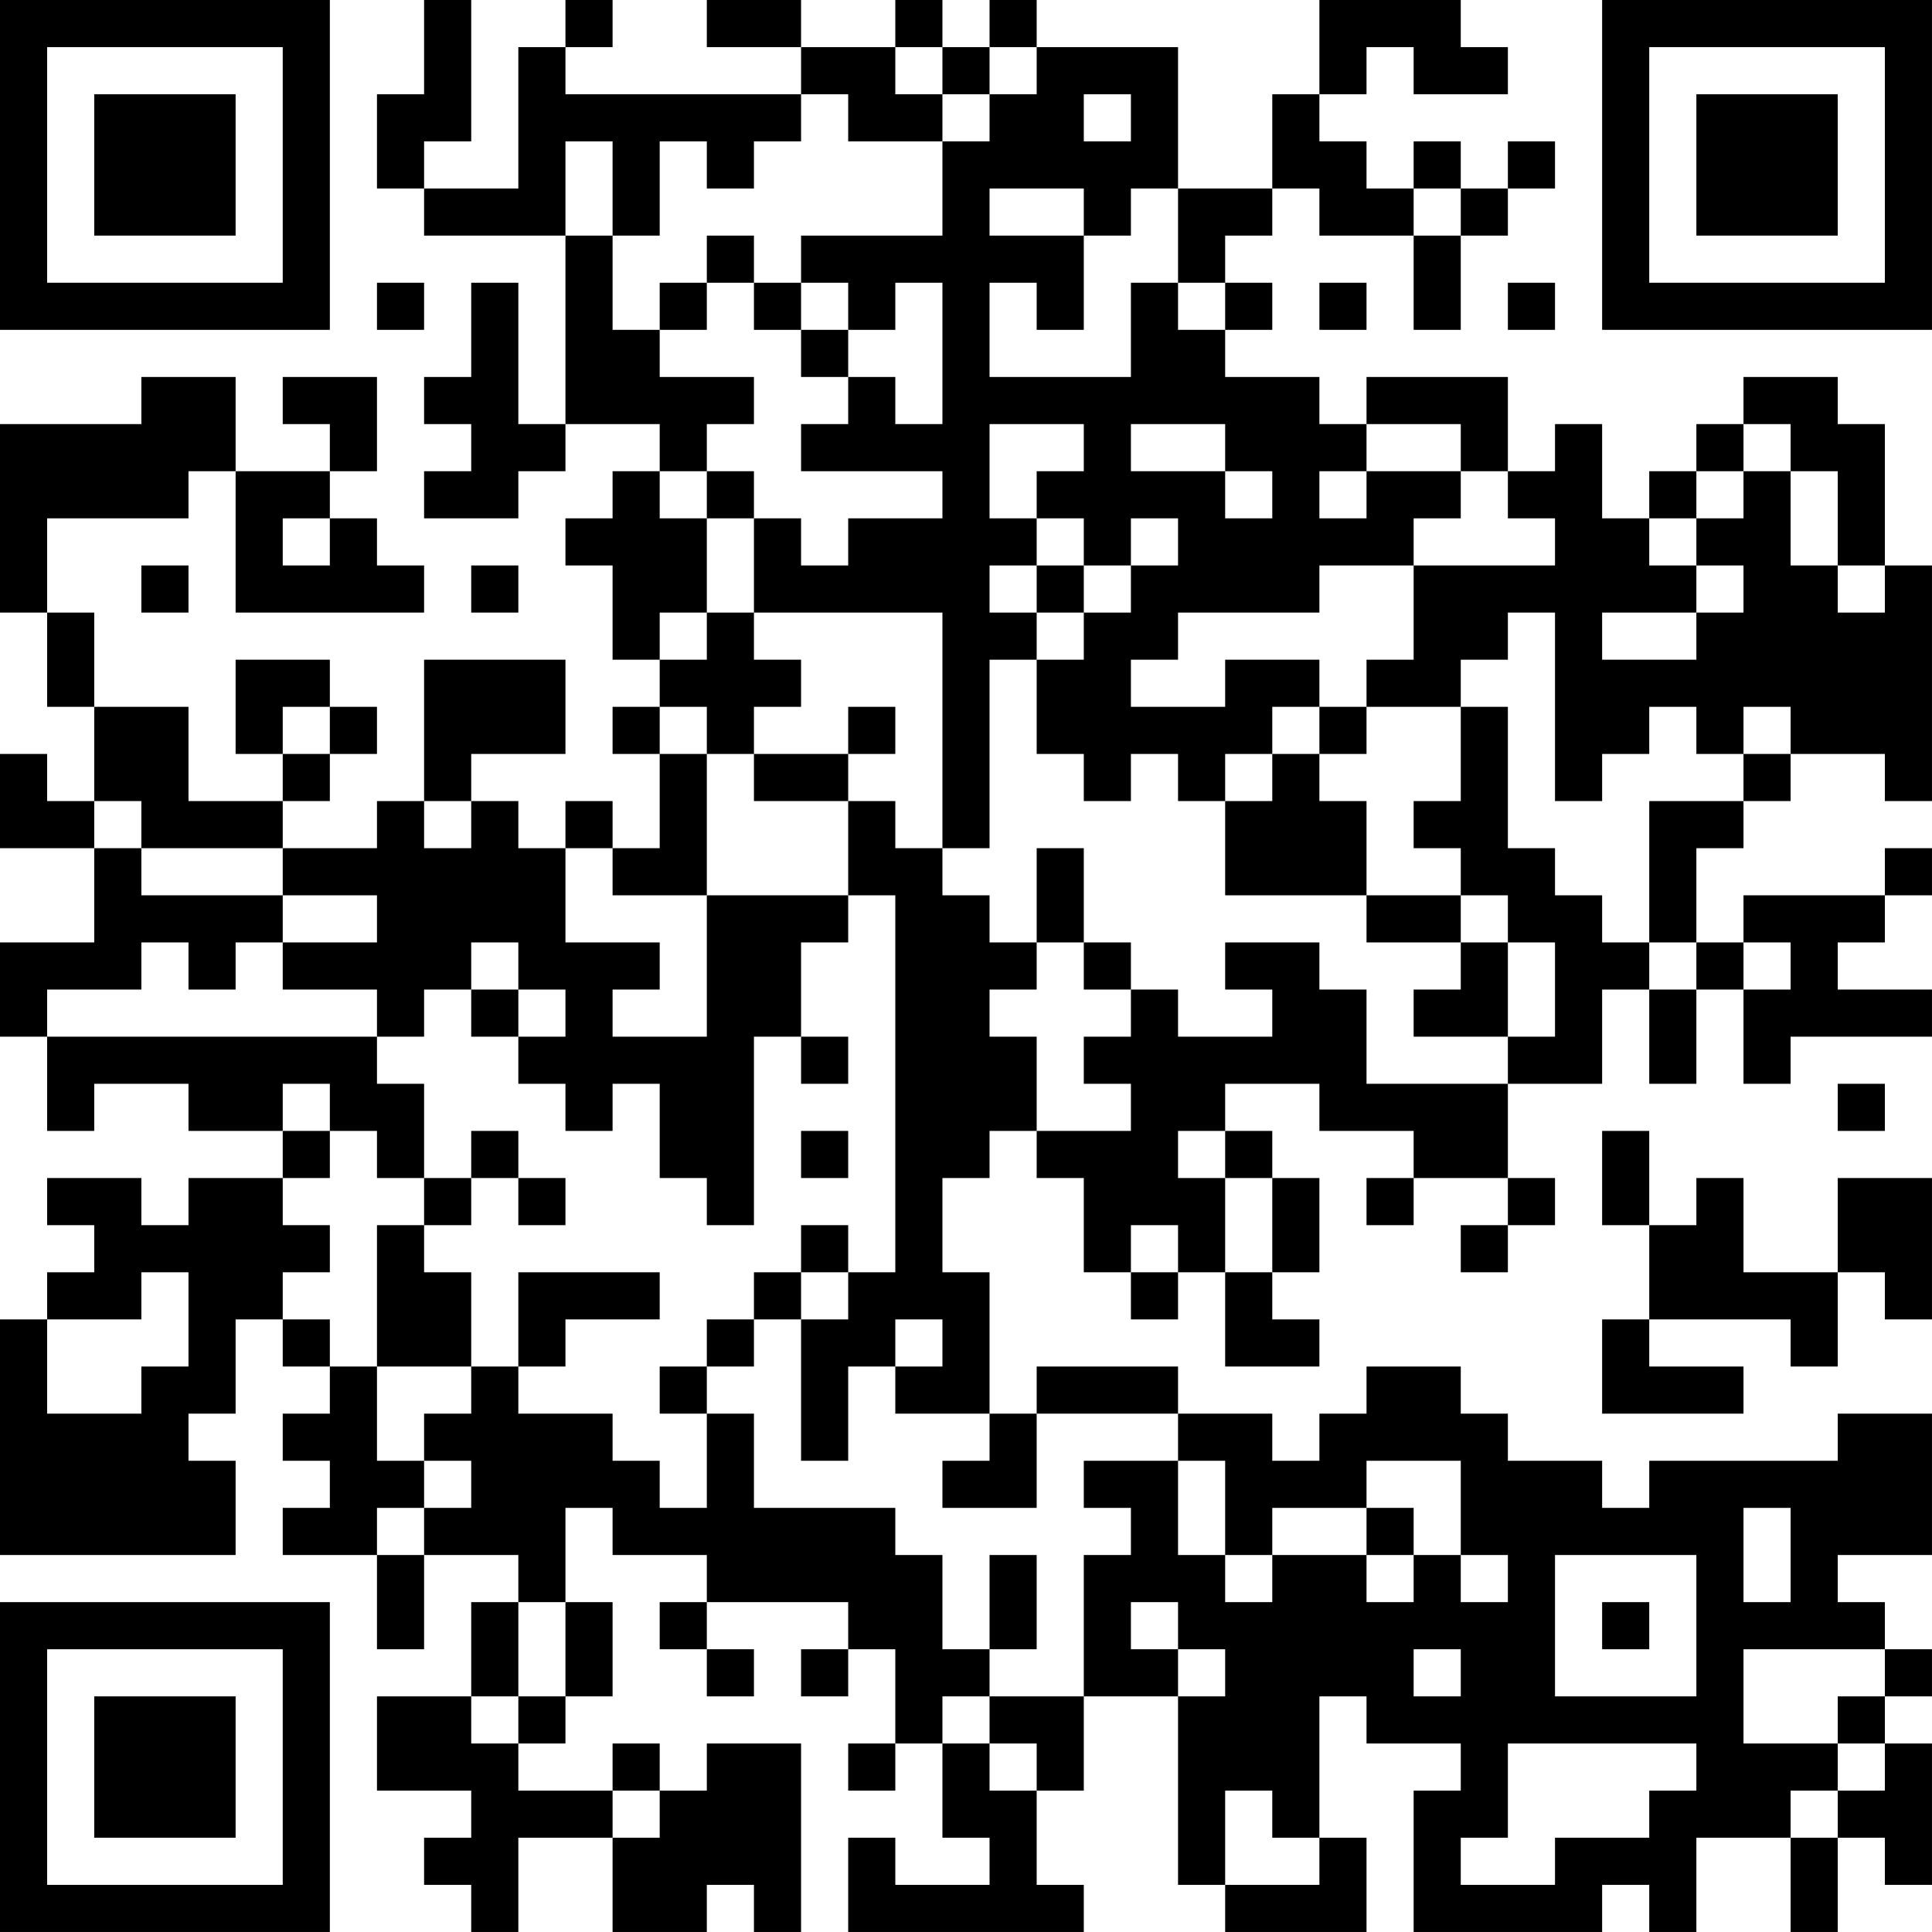 <?xml version="1.0" encoding="UTF-8"?>
<svg xmlns="http://www.w3.org/2000/svg" version="1.1" width="200" height="200" viewBox="0 0 200 200"><rect x="0" y="0" width="200" height="200" fill="#ffffff"/><g transform="scale(4.878)"><g transform="translate(0,0)"><path fill-rule="evenodd" d="M9 0L9 2L8 2L8 4L9 4L9 5L12 5L12 9L11 9L11 6L10 6L10 8L9 8L9 9L10 9L10 10L9 10L9 11L11 11L11 10L12 10L12 9L14 9L14 10L13 10L13 11L12 11L12 12L13 12L13 14L14 14L14 15L13 15L13 16L14 16L14 18L13 18L13 17L12 17L12 18L11 18L11 17L10 17L10 16L12 16L12 14L9 14L9 17L8 17L8 18L6 18L6 17L7 17L7 16L8 16L8 15L7 15L7 14L5 14L5 16L6 16L6 17L4 17L4 15L2 15L2 13L1 13L1 11L4 11L4 10L5 10L5 13L9 13L9 12L8 12L8 11L7 11L7 10L8 10L8 8L6 8L6 9L7 9L7 10L5 10L5 8L3 8L3 9L0 9L0 13L1 13L1 15L2 15L2 17L1 17L1 16L0 16L0 18L2 18L2 20L0 20L0 22L1 22L1 24L2 24L2 23L4 23L4 24L6 24L6 25L4 25L4 26L3 26L3 25L1 25L1 26L2 26L2 27L1 27L1 28L0 28L0 33L5 33L5 31L4 31L4 30L5 30L5 28L6 28L6 29L7 29L7 30L6 30L6 31L7 31L7 32L6 32L6 33L8 33L8 35L9 35L9 33L11 33L11 34L10 34L10 36L8 36L8 38L10 38L10 39L9 39L9 40L10 40L10 41L11 41L11 39L13 39L13 41L15 41L15 40L16 40L16 41L17 41L17 37L15 37L15 38L14 38L14 37L13 37L13 38L11 38L11 37L12 37L12 36L13 36L13 34L12 34L12 32L13 32L13 33L15 33L15 34L14 34L14 35L15 35L15 36L16 36L16 35L15 35L15 34L18 34L18 35L17 35L17 36L18 36L18 35L19 35L19 37L18 37L18 38L19 38L19 37L20 37L20 39L21 39L21 40L19 40L19 39L18 39L18 41L23 41L23 40L22 40L22 38L23 38L23 36L25 36L25 40L26 40L26 41L29 41L29 39L28 39L28 36L29 36L29 37L31 37L31 38L30 38L30 41L34 41L34 40L35 40L35 41L36 41L36 39L38 39L38 41L39 41L39 39L40 39L40 40L41 40L41 37L40 37L40 36L41 36L41 35L40 35L40 34L39 34L39 33L41 33L41 30L39 30L39 31L35 31L35 32L34 32L34 31L32 31L32 30L31 30L31 29L29 29L29 30L28 30L28 31L27 31L27 30L25 30L25 29L22 29L22 30L21 30L21 27L20 27L20 25L21 25L21 24L22 24L22 25L23 25L23 27L24 27L24 28L25 28L25 27L26 27L26 29L28 29L28 28L27 28L27 27L28 27L28 25L27 25L27 24L26 24L26 23L28 23L28 24L30 24L30 25L29 25L29 26L30 26L30 25L32 25L32 26L31 26L31 27L32 27L32 26L33 26L33 25L32 25L32 23L34 23L34 21L35 21L35 23L36 23L36 21L37 21L37 23L38 23L38 22L41 22L41 21L39 21L39 20L40 20L40 19L41 19L41 18L40 18L40 19L37 19L37 20L36 20L36 18L37 18L37 17L38 17L38 16L40 16L40 17L41 17L41 12L40 12L40 9L39 9L39 8L37 8L37 9L36 9L36 10L35 10L35 11L34 11L34 9L33 9L33 10L32 10L32 8L29 8L29 9L28 9L28 8L26 8L26 7L27 7L27 6L26 6L26 5L27 5L27 4L28 4L28 5L30 5L30 7L31 7L31 5L32 5L32 4L33 4L33 3L32 3L32 4L31 4L31 3L30 3L30 4L29 4L29 3L28 3L28 2L29 2L29 1L30 1L30 2L32 2L32 1L31 1L31 0L28 0L28 2L27 2L27 4L25 4L25 1L22 1L22 0L21 0L21 1L20 1L20 0L19 0L19 1L17 1L17 0L15 0L15 1L17 1L17 2L12 2L12 1L13 1L13 0L12 0L12 1L11 1L11 4L9 4L9 3L10 3L10 0ZM19 1L19 2L20 2L20 3L18 3L18 2L17 2L17 3L16 3L16 4L15 4L15 3L14 3L14 5L13 5L13 3L12 3L12 5L13 5L13 7L14 7L14 8L16 8L16 9L15 9L15 10L14 10L14 11L15 11L15 13L14 13L14 14L15 14L15 13L16 13L16 14L17 14L17 15L16 15L16 16L15 16L15 15L14 15L14 16L15 16L15 19L13 19L13 18L12 18L12 20L14 20L14 21L13 21L13 22L15 22L15 19L18 19L18 20L17 20L17 22L16 22L16 26L15 26L15 25L14 25L14 23L13 23L13 24L12 24L12 23L11 23L11 22L12 22L12 21L11 21L11 20L10 20L10 21L9 21L9 22L8 22L8 21L6 21L6 20L8 20L8 19L6 19L6 18L3 18L3 17L2 17L2 18L3 18L3 19L6 19L6 20L5 20L5 21L4 21L4 20L3 20L3 21L1 21L1 22L8 22L8 23L9 23L9 25L8 25L8 24L7 24L7 23L6 23L6 24L7 24L7 25L6 25L6 26L7 26L7 27L6 27L6 28L7 28L7 29L8 29L8 31L9 31L9 32L8 32L8 33L9 33L9 32L10 32L10 31L9 31L9 30L10 30L10 29L11 29L11 30L13 30L13 31L14 31L14 32L15 32L15 30L16 30L16 32L19 32L19 33L20 33L20 35L21 35L21 36L20 36L20 37L21 37L21 38L22 38L22 37L21 37L21 36L23 36L23 33L24 33L24 32L23 32L23 31L25 31L25 33L26 33L26 34L27 34L27 33L29 33L29 34L30 34L30 33L31 33L31 34L32 34L32 33L31 33L31 31L29 31L29 32L27 32L27 33L26 33L26 31L25 31L25 30L22 30L22 32L20 32L20 31L21 31L21 30L19 30L19 29L20 29L20 28L19 28L19 29L18 29L18 31L17 31L17 28L18 28L18 27L19 27L19 19L18 19L18 17L19 17L19 18L20 18L20 19L21 19L21 20L22 20L22 21L21 21L21 22L22 22L22 24L24 24L24 23L23 23L23 22L24 22L24 21L25 21L25 22L27 22L27 21L26 21L26 20L28 20L28 21L29 21L29 23L32 23L32 22L33 22L33 20L32 20L32 19L31 19L31 18L30 18L30 17L31 17L31 15L32 15L32 18L33 18L33 19L34 19L34 20L35 20L35 21L36 21L36 20L35 20L35 17L37 17L37 16L38 16L38 15L37 15L37 16L36 16L36 15L35 15L35 16L34 16L34 17L33 17L33 13L32 13L32 14L31 14L31 15L29 15L29 14L30 14L30 12L33 12L33 11L32 11L32 10L31 10L31 9L29 9L29 10L28 10L28 11L29 11L29 10L31 10L31 11L30 11L30 12L28 12L28 13L25 13L25 14L24 14L24 15L26 15L26 14L28 14L28 15L27 15L27 16L26 16L26 17L25 17L25 16L24 16L24 17L23 17L23 16L22 16L22 14L23 14L23 13L24 13L24 12L25 12L25 11L24 11L24 12L23 12L23 11L22 11L22 10L23 10L23 9L21 9L21 11L22 11L22 12L21 12L21 13L22 13L22 14L21 14L21 18L20 18L20 13L16 13L16 11L17 11L17 12L18 12L18 11L20 11L20 10L17 10L17 9L18 9L18 8L19 8L19 9L20 9L20 6L19 6L19 7L18 7L18 6L17 6L17 5L20 5L20 3L21 3L21 2L22 2L22 1L21 1L21 2L20 2L20 1ZM23 2L23 3L24 3L24 2ZM21 4L21 5L23 5L23 7L22 7L22 6L21 6L21 8L24 8L24 6L25 6L25 7L26 7L26 6L25 6L25 4L24 4L24 5L23 5L23 4ZM30 4L30 5L31 5L31 4ZM15 5L15 6L14 6L14 7L15 7L15 6L16 6L16 7L17 7L17 8L18 8L18 7L17 7L17 6L16 6L16 5ZM8 6L8 7L9 7L9 6ZM28 6L28 7L29 7L29 6ZM32 6L32 7L33 7L33 6ZM24 9L24 10L26 10L26 11L27 11L27 10L26 10L26 9ZM37 9L37 10L36 10L36 11L35 11L35 12L36 12L36 13L34 13L34 14L36 14L36 13L37 13L37 12L36 12L36 11L37 11L37 10L38 10L38 12L39 12L39 13L40 13L40 12L39 12L39 10L38 10L38 9ZM15 10L15 11L16 11L16 10ZM6 11L6 12L7 12L7 11ZM3 12L3 13L4 13L4 12ZM10 12L10 13L11 13L11 12ZM22 12L22 13L23 13L23 12ZM6 15L6 16L7 16L7 15ZM18 15L18 16L16 16L16 17L18 17L18 16L19 16L19 15ZM28 15L28 16L27 16L27 17L26 17L26 19L29 19L29 20L31 20L31 21L30 21L30 22L32 22L32 20L31 20L31 19L29 19L29 17L28 17L28 16L29 16L29 15ZM9 17L9 18L10 18L10 17ZM22 18L22 20L23 20L23 21L24 21L24 20L23 20L23 18ZM37 20L37 21L38 21L38 20ZM10 21L10 22L11 22L11 21ZM17 22L17 23L18 23L18 22ZM39 23L39 24L40 24L40 23ZM10 24L10 25L9 25L9 26L8 26L8 29L10 29L10 27L9 27L9 26L10 26L10 25L11 25L11 26L12 26L12 25L11 25L11 24ZM17 24L17 25L18 25L18 24ZM25 24L25 25L26 25L26 27L27 27L27 25L26 25L26 24ZM34 24L34 26L35 26L35 28L34 28L34 30L37 30L37 29L35 29L35 28L38 28L38 29L39 29L39 27L40 27L40 28L41 28L41 25L39 25L39 27L37 27L37 25L36 25L36 26L35 26L35 24ZM17 26L17 27L16 27L16 28L15 28L15 29L14 29L14 30L15 30L15 29L16 29L16 28L17 28L17 27L18 27L18 26ZM24 26L24 27L25 27L25 26ZM3 27L3 28L1 28L1 30L3 30L3 29L4 29L4 27ZM11 27L11 29L12 29L12 28L14 28L14 27ZM29 32L29 33L30 33L30 32ZM37 32L37 34L38 34L38 32ZM21 33L21 35L22 35L22 33ZM33 33L33 36L36 36L36 33ZM11 34L11 36L10 36L10 37L11 37L11 36L12 36L12 34ZM24 34L24 35L25 35L25 36L26 36L26 35L25 35L25 34ZM34 34L34 35L35 35L35 34ZM30 35L30 36L31 36L31 35ZM37 35L37 37L39 37L39 38L38 38L38 39L39 39L39 38L40 38L40 37L39 37L39 36L40 36L40 35ZM32 37L32 39L31 39L31 40L33 40L33 39L35 39L35 38L36 38L36 37ZM13 38L13 39L14 39L14 38ZM26 38L26 40L28 40L28 39L27 39L27 38ZM0 0L0 7L7 7L7 0ZM1 1L1 6L6 6L6 1ZM2 2L2 5L5 5L5 2ZM34 0L34 7L41 7L41 0ZM35 1L35 6L40 6L40 1ZM36 2L36 5L39 5L39 2ZM0 34L0 41L7 41L7 34ZM1 35L1 40L6 40L6 35ZM2 36L2 39L5 39L5 36Z" fill="#000000"/></g></g></svg>
